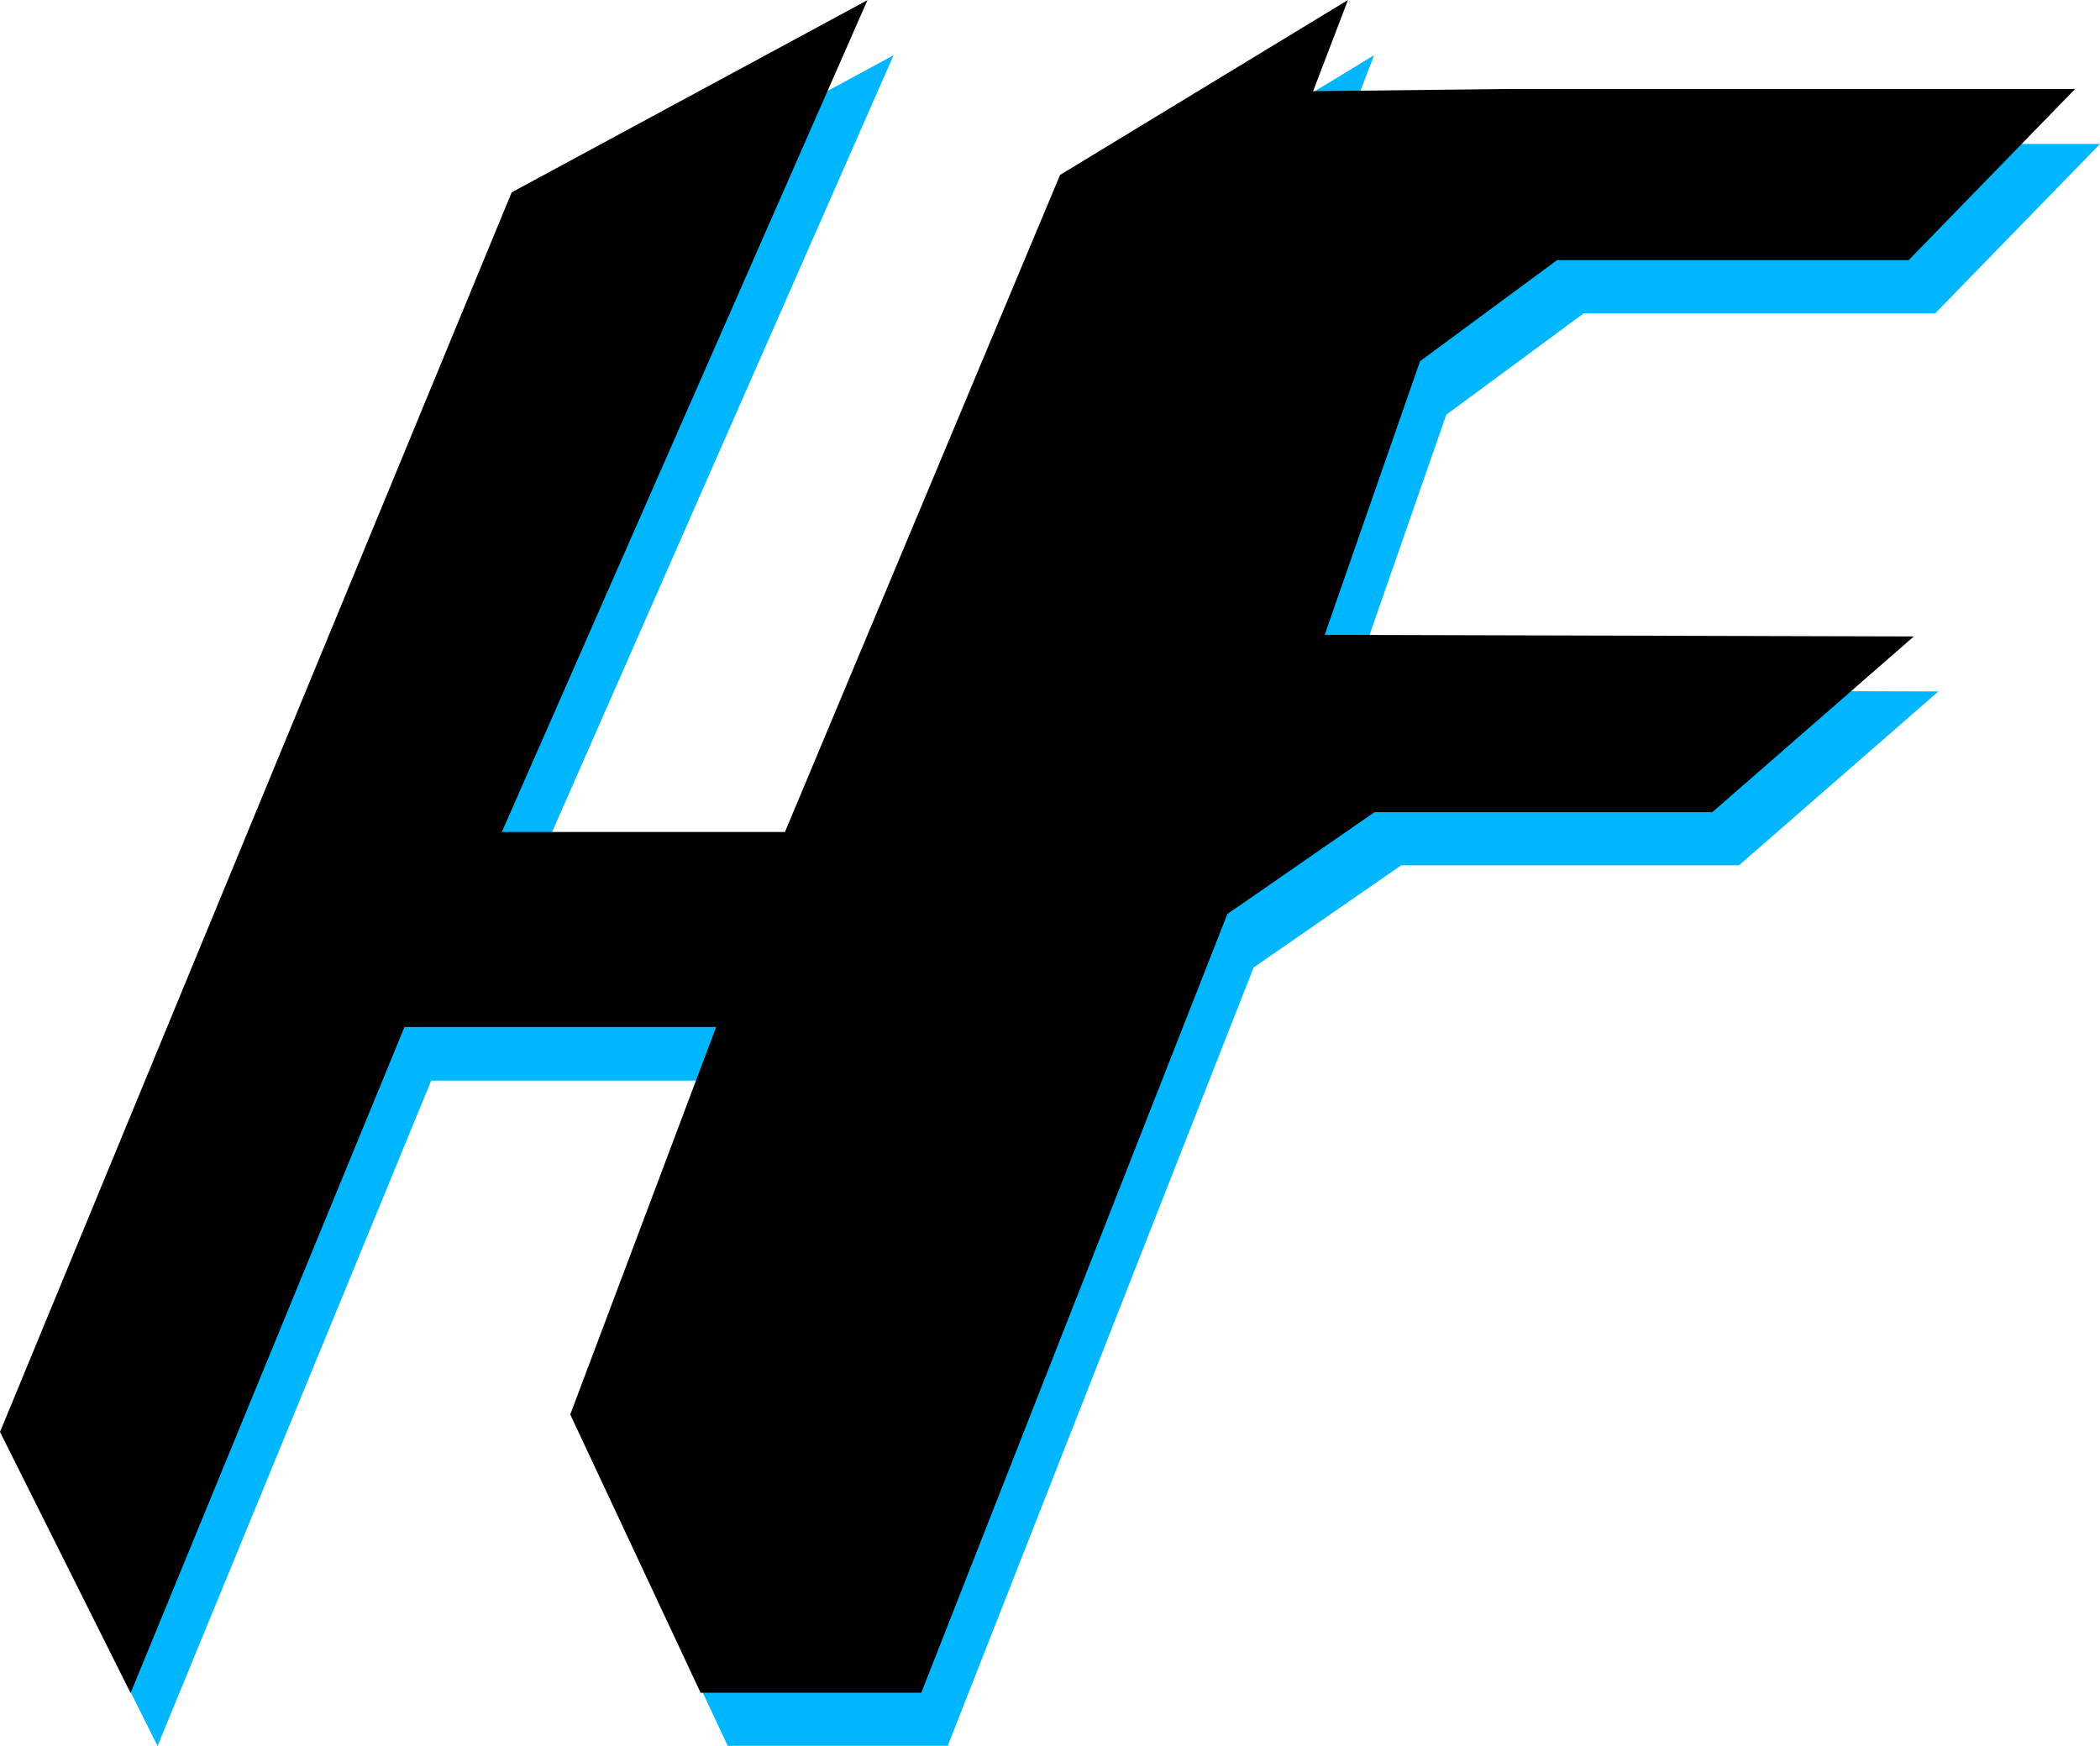 <svg id="Layer_1" data-name="Layer 1" xmlns="http://www.w3.org/2000/svg" viewBox="0 0 2251.97 1872.86"><defs><style>.cls-1,.cls-2{fill:#00b7ff;stroke:#00b7ff;}.cls-1,.cls-2,.cls-3,.cls-4{stroke-miterlimit:10;}.cls-1{stroke-width:2px;}.cls-2,.cls-3{stroke-width:3px;}.cls-3,.cls-4{stroke:#000;}.cls-4{stroke-width:5px;}</style></defs><title>logo2</title><polygon class="cls-1" points="578.89 265.39 956.11 61.56 564.84 951.87 871.76 951.87 1166.97 246.65 1471.55 61.56 780.39 1870.3 642.15 1575.09 799.13 1158.05 461.75 1158.05 168.88 1870.3 30.65 1593.84 578.89 265.39"/><polyline class="cls-2" points="780.39 1871.06 1015.27 1871.06 1044.77 1796 1343.13 1036.72 1502.17 926.62 1864.28 926.62 2074.7 743.12 1446.01 741.45 1549.69 443.86 1697.91 334.52 2074.7 334.52 2248.42 155.91 1651.02 155.91 1433.66 158.35"/><polygon class="cls-3" points="549.89 207.39 927.11 3.56 535.84 893.87 842.76 893.87 1137.97 188.65 1442.55 3.56 751.39 1812.3 613.15 1517.09 770.13 1100.05 432.75 1100.05 139.88 1812.3 1.65 1535.84 549.89 207.39"/><polyline class="cls-4" points="751.39 1813.06 986.27 1813.06 1015.76 1738 1314.13 978.73 1473.17 868.62 1835.28 868.62 2045.7 685.12 1417.01 683.45 1520.69 385.86 1668.91 276.52 2045.7 276.52 2219.42 97.91 1622.02 97.91 1404.66 100.35"/></svg>